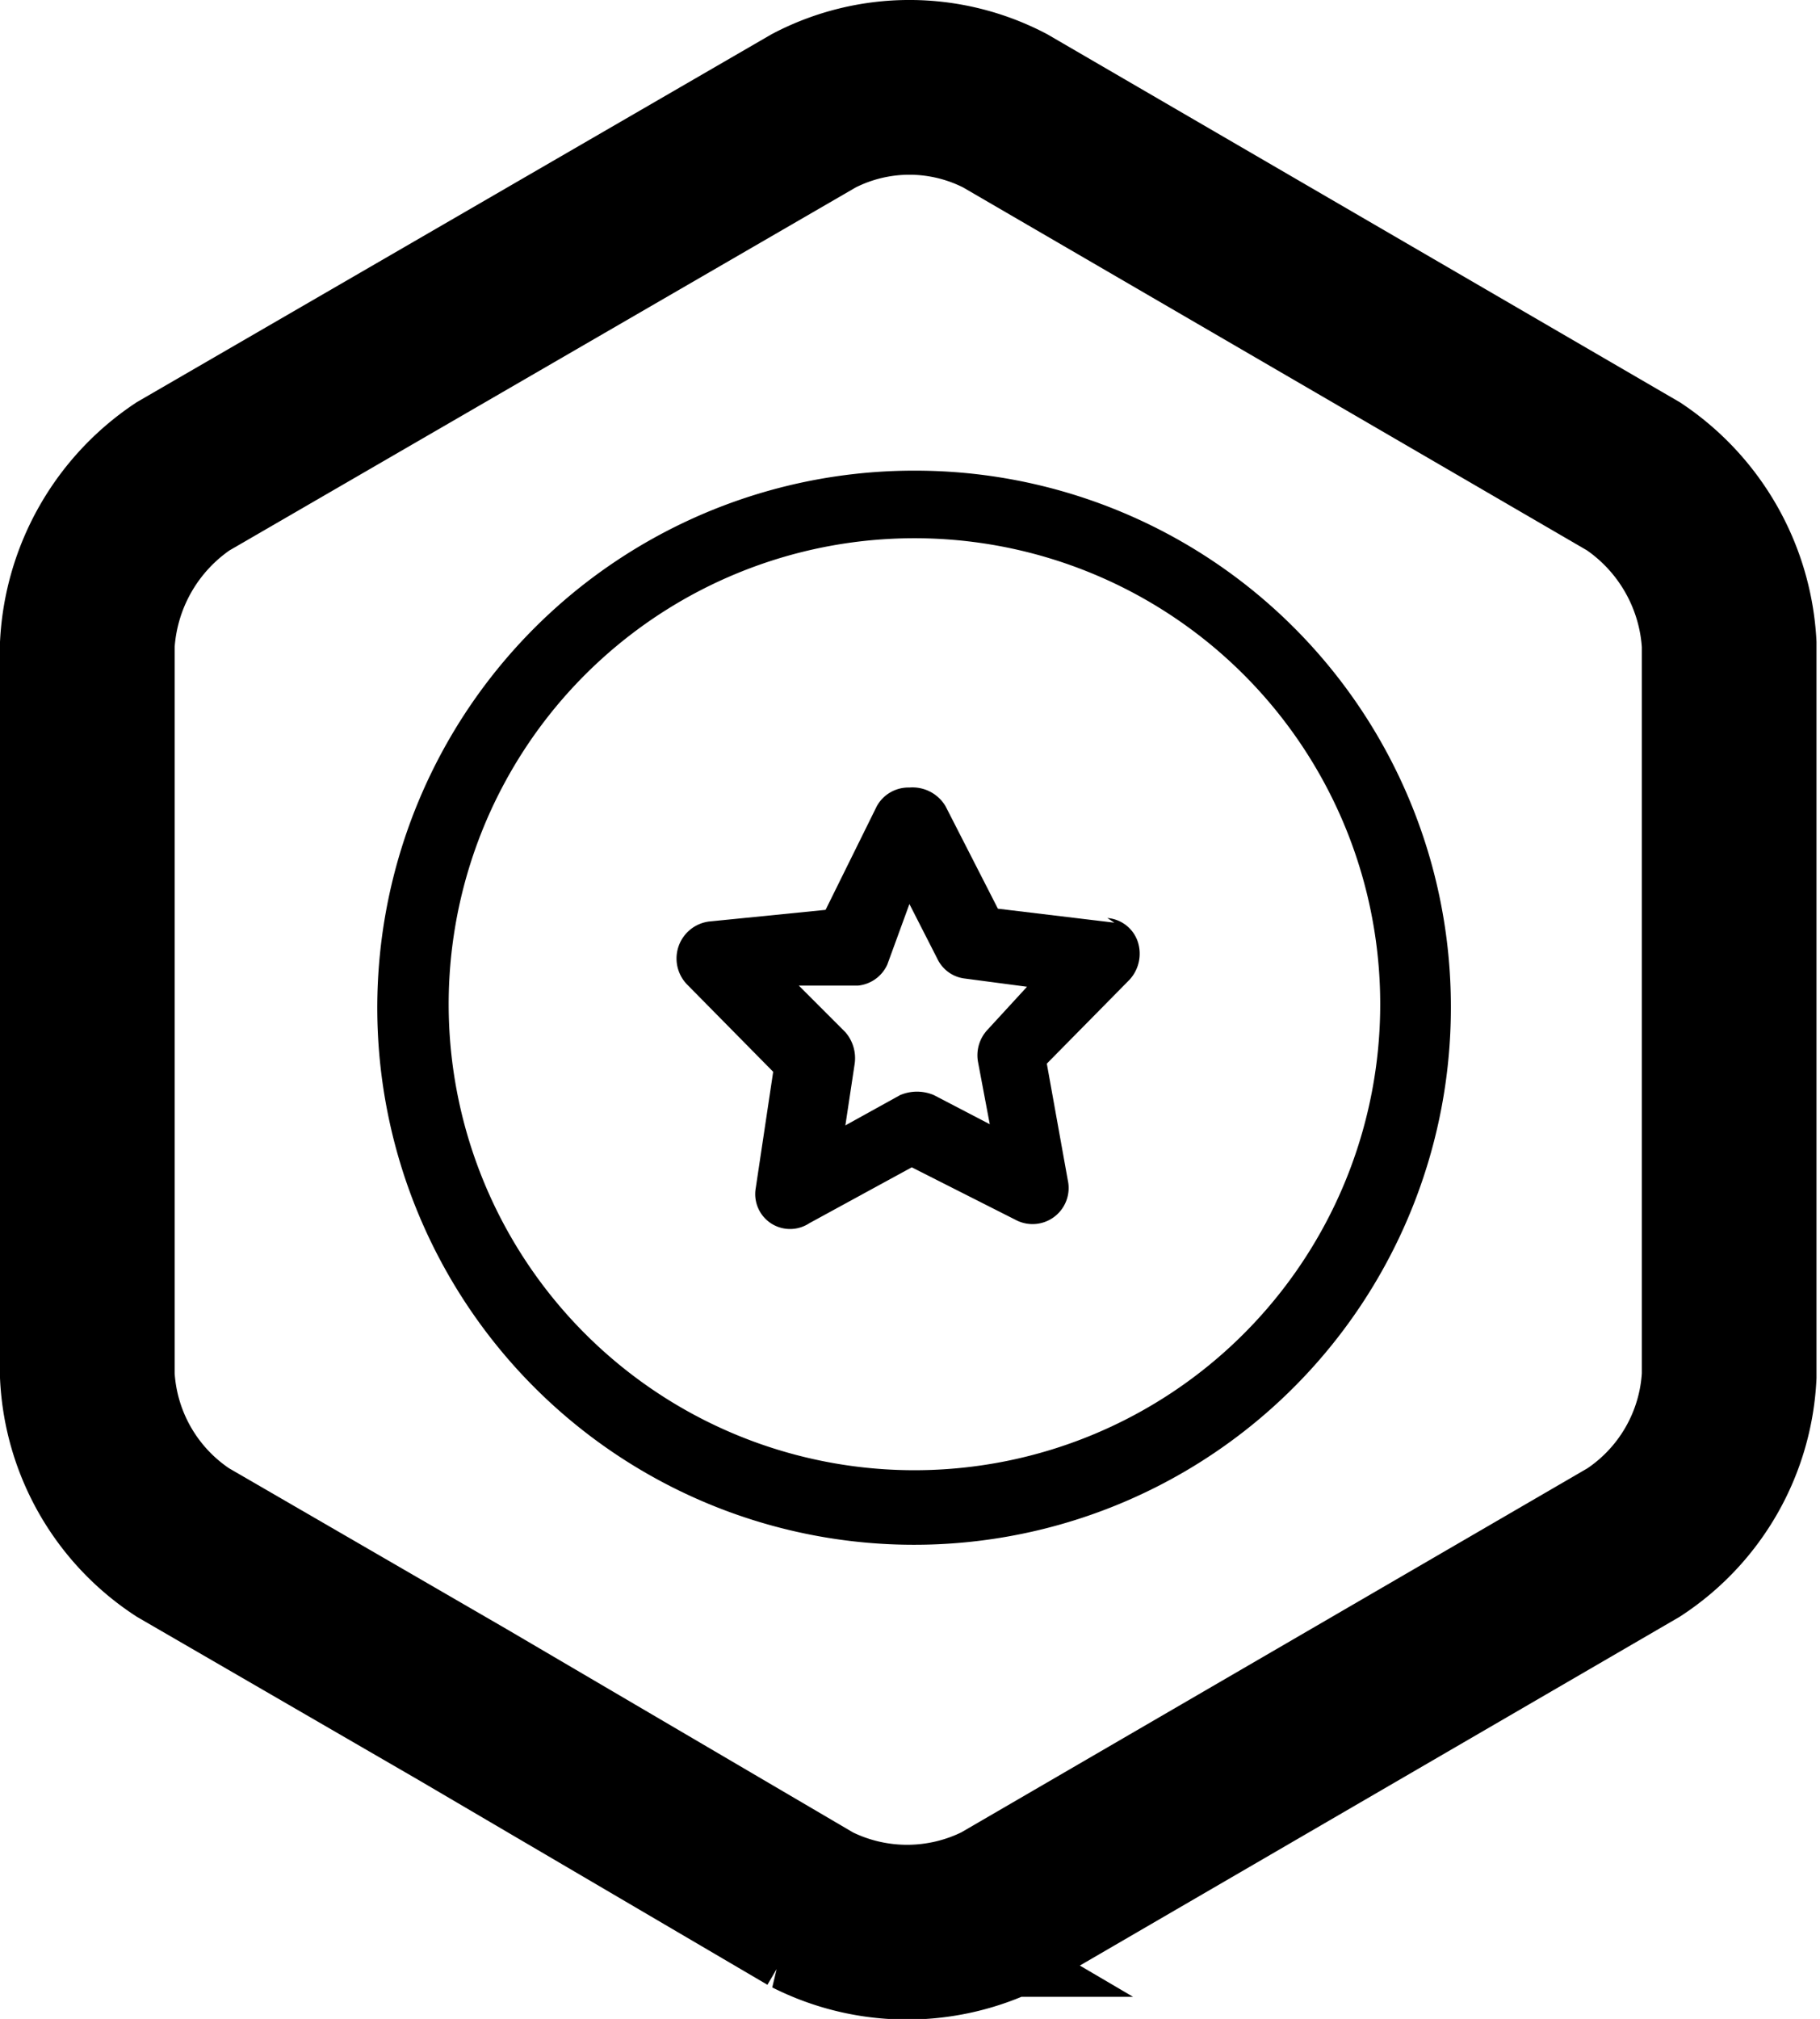 <svg id="Layer_1" data-name="Layer 1" xmlns="http://www.w3.org/2000/svg" viewBox="0 0 15.63 17.33"><defs><style>.cls-1{fill:none;stroke:#000;stroke-width:1.5px;}</style></defs><title>favorite</title><path class="cls-1" d="M11.18,4.19,5.76,7.33a1.86,1.86,0,0,0-.82,1.44v6.28a1.82,1.82,0,0,0,.82,1.43l2.4,1.39,3,1.76a1.82,1.82,0,0,0,1.64,0l5.42-3.15a1.82,1.82,0,0,0,.82-1.43V8.77a1.86,1.86,0,0,0-.82-1.44L12.82,4.19a1.78,1.78,0,0,0-1.64,0Z" transform="translate(-4.19 -3.24)"/><path d="M12.05,7.28a4.61,4.61,0,1,0,4.6,4.6A4.6,4.6,0,0,0,12.05,7.28Zm0,8.58a4,4,0,1,1,2.81-1.16A4,4,0,0,1,12.05,15.86Z" transform="translate(-4.19 -3.24)"/><path d="M13.76,11.16l-1-.12-.45-.88A.33.33,0,0,0,12,10a.31.31,0,0,0-.28.16l-.44.89-1,.1a.32.32,0,0,0-.19.54l.74.75-.15,1a.3.3,0,0,0,.13.3.3.3,0,0,0,.33,0l.88-.48.89.45a.31.31,0,0,0,.45-.34l-.18-1,.71-.72a.33.33,0,0,0,.07-.33.3.3,0,0,0-.26-.2Zm-1.09.92a.32.32,0,0,0-.08.28l.1.53-.48-.25a.37.37,0,0,0-.29,0l-.47.26.08-.53a.34.34,0,0,0-.08-.27l-.4-.4.51,0a.31.31,0,0,0,.25-.18L12,11l.24.47a.3.3,0,0,0,.24.17l.53.07Z" transform="translate(-4.19 -3.24)"/></svg>